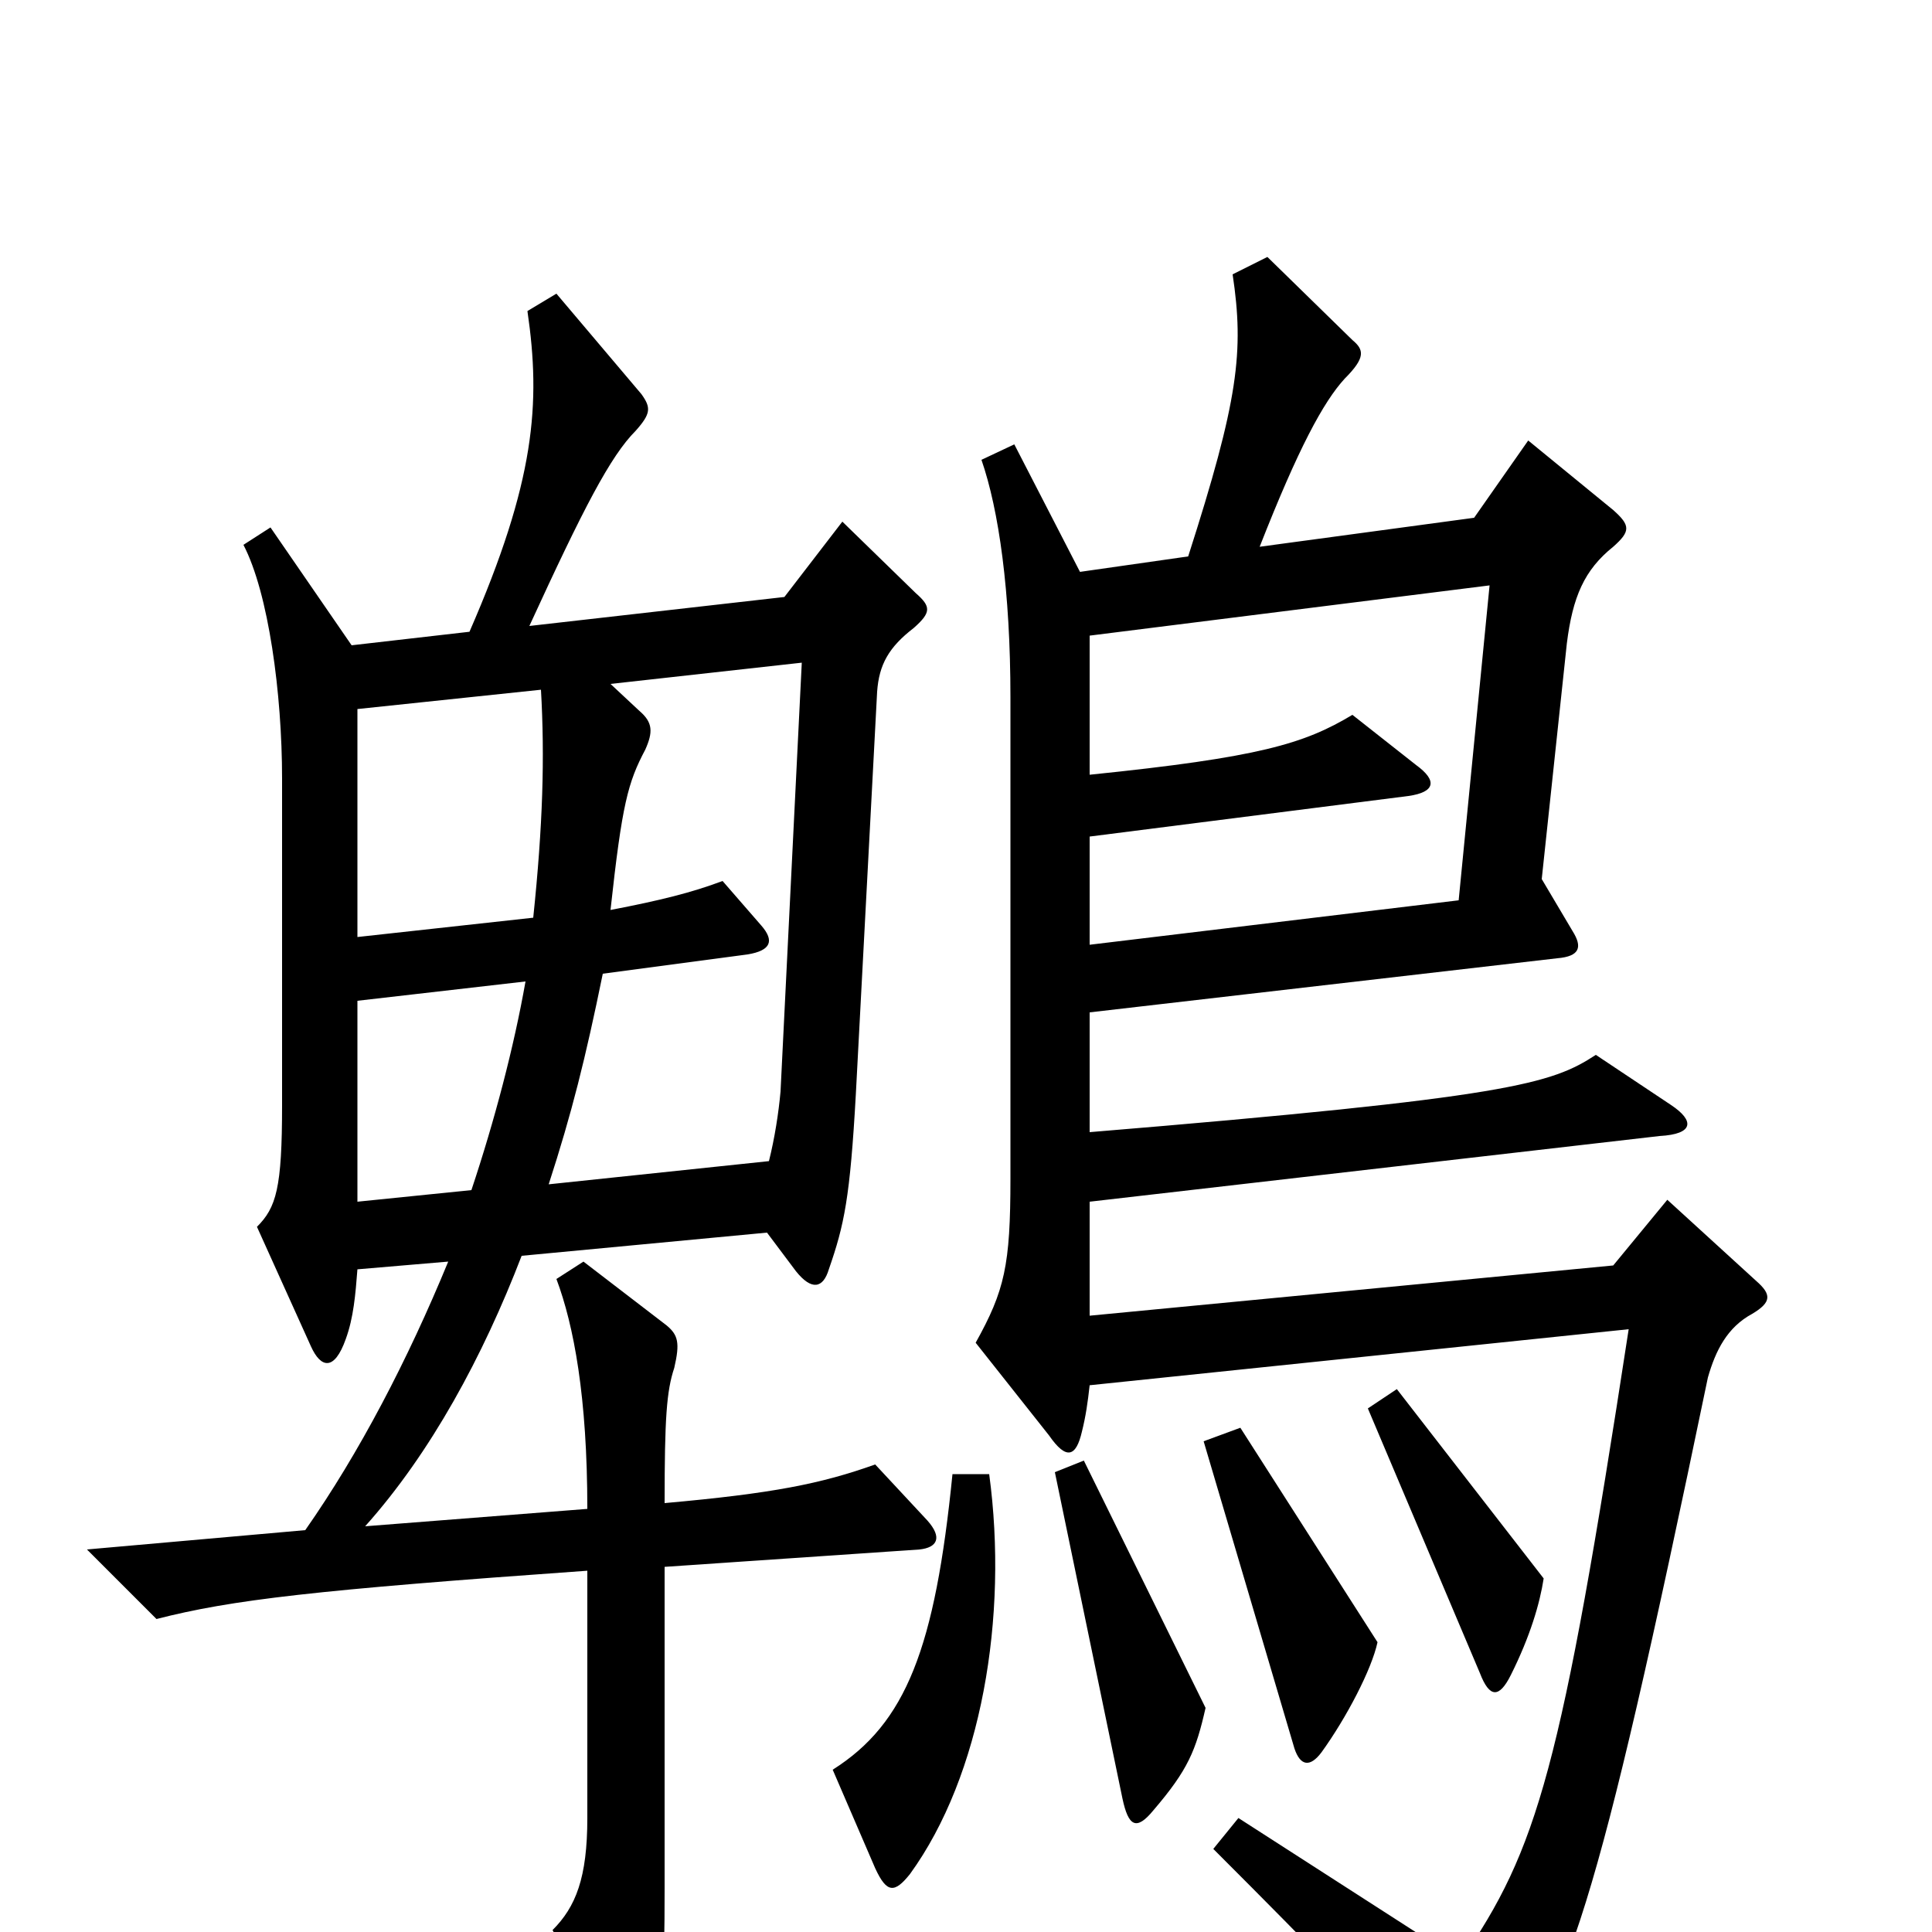 <svg xmlns="http://www.w3.org/2000/svg" viewBox="0 -1000 1000 1000">
	<path fill="#000000" d="M909 -337L863 -379L835 -345L564 -319V-378L859 -412C877 -413 877 -420 865 -428L826 -454C803 -439 782 -432 564 -414V-476L806 -504C818 -505 819 -510 814 -518L798 -545L811 -667C814 -691 820 -705 835 -717C844 -725 844 -728 835 -736L791 -772L763 -732L652 -717C672 -768 685 -792 696 -804C707 -815 706 -819 700 -824L656 -867L638 -858C644 -818 641 -793 615 -712L559 -704L525 -770L508 -762C517 -736 523 -694 523 -639V-390C523 -345 520 -332 505 -305L543 -257C552 -244 557 -246 560 -259C562 -267 563 -274 564 -283L843 -312C808 -84 796 -43 756 15L641 -59L628 -43C683 12 713 43 751 85C759 94 765 94 772 84C812 29 825 -3 884 -287C888 -301 894 -313 907 -320C917 -326 917 -330 909 -337ZM480 -213L453 -242C425 -232 400 -227 344 -222C344 -266 345 -280 349 -292C352 -305 351 -309 345 -314L302 -347L288 -338C297 -314 304 -277 304 -219L189 -210C223 -248 250 -298 270 -350L397 -362L412 -342C420 -332 426 -333 429 -343C437 -366 440 -380 443 -434L454 -642C455 -656 460 -665 473 -675C482 -683 482 -686 474 -693L436 -730L406 -691L274 -676C302 -737 316 -764 329 -777C337 -786 337 -789 332 -796L288 -848L273 -839C280 -791 277 -751 243 -673L182 -666L140 -727L126 -718C139 -693 146 -641 146 -597V-428C146 -385 143 -375 133 -365L161 -303C166 -292 173 -290 179 -307C183 -318 184 -330 185 -343L232 -347C211 -296 186 -248 158 -208L45 -198L81 -162C120 -172 163 -177 304 -187V-59C304 -28 298 -13 286 -1L323 67C329 77 334 77 337 64C343 40 344 24 344 -23V-189L476 -198C485 -199 488 -204 480 -213ZM799 -183L723 -281L708 -271L766 -134C771 -121 776 -121 782 -133C792 -153 797 -170 799 -183ZM713 -150L642 -261L623 -254L670 -95C673 -86 678 -85 684 -93C697 -111 710 -136 713 -150ZM624 -116L561 -244L546 -238L581 -69C584 -55 588 -52 597 -63C615 -84 619 -94 624 -116ZM512 -237H493C484 -147 469 -108 431 -84L453 -33C459 -20 463 -20 471 -30C508 -81 522 -163 512 -237ZM771 -697L755 -534L564 -511V-567L729 -588C743 -590 744 -596 733 -604L700 -630C675 -615 652 -608 564 -599V-671ZM280 -643C282 -608 281 -573 276 -525L185 -515V-633ZM415 -657L404 -435C403 -424 401 -411 398 -399L284 -387C296 -424 303 -452 312 -496L387 -506C399 -508 401 -513 394 -521L374 -544C358 -538 342 -534 316 -529C322 -584 325 -595 334 -612C338 -621 338 -626 331 -632L316 -646ZM272 -492C266 -458 256 -420 244 -384L185 -378V-482Z"/>
</svg>